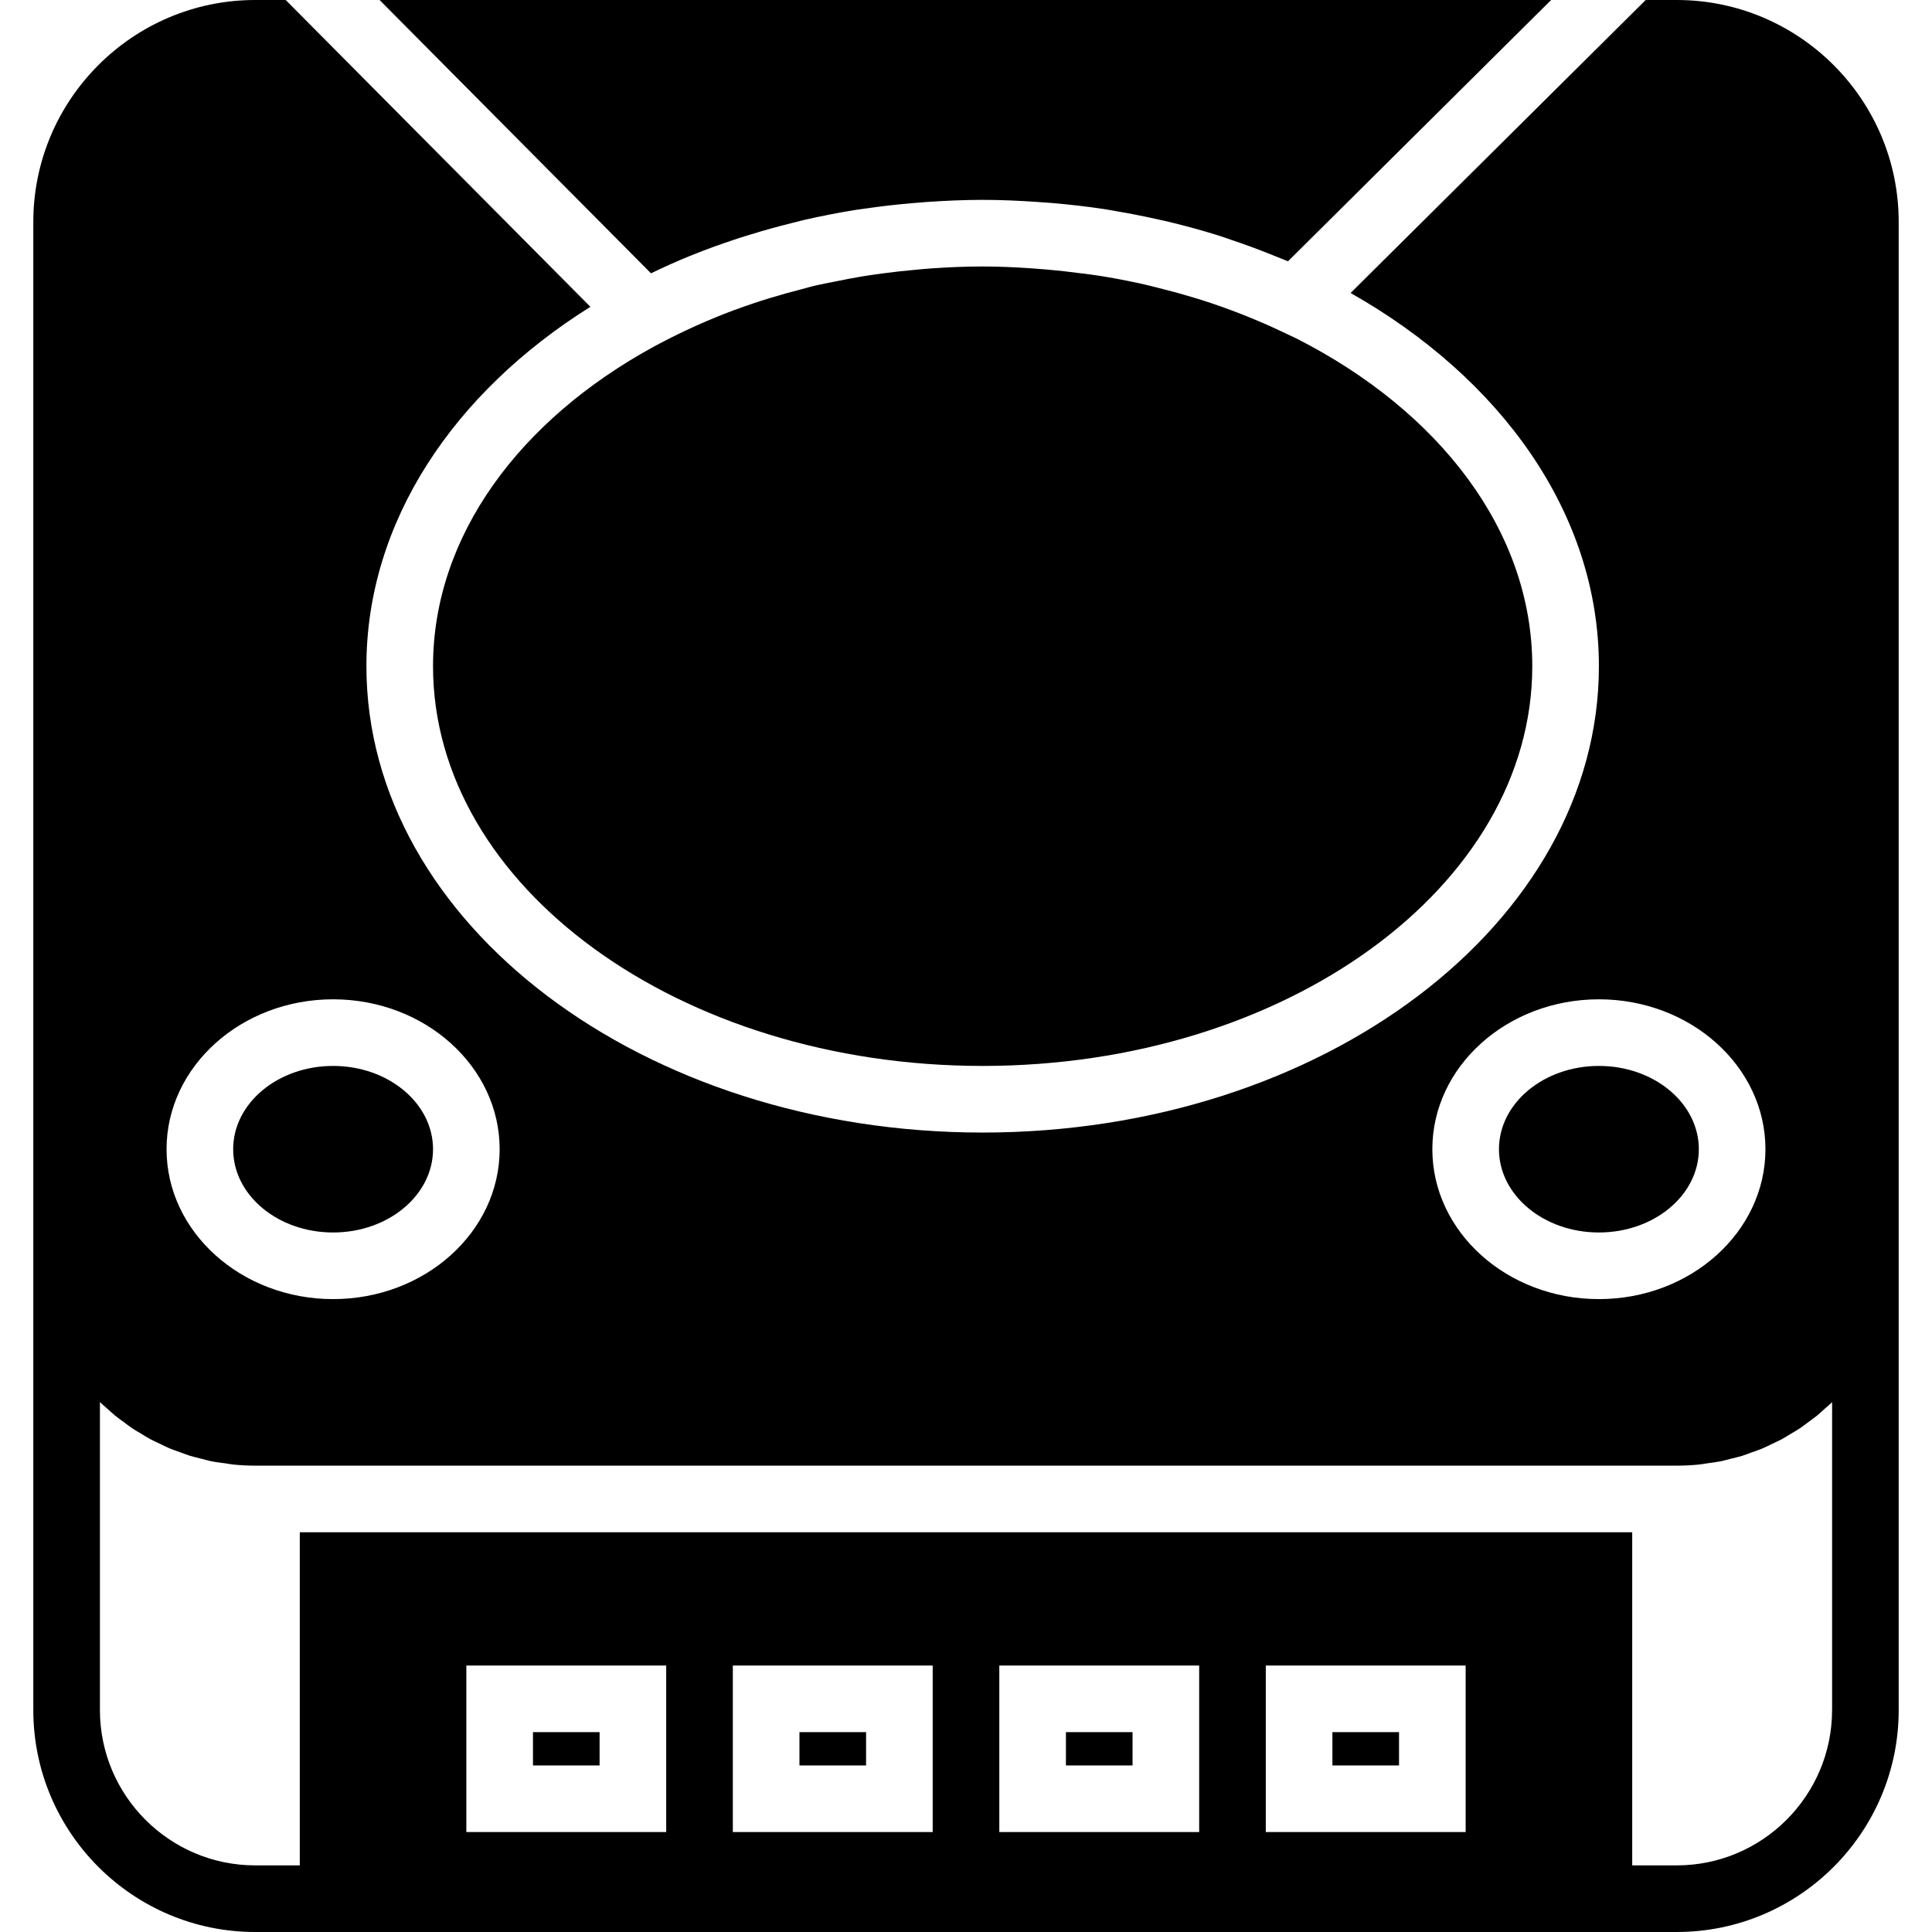 <?xml version="1.0" encoding="iso-8859-1"?>
<!-- Generator: Adobe Illustrator 19.0.0, SVG Export Plug-In . SVG Version: 6.00 Build 0)  -->
<svg version="1.1" id="Capa_1" xmlns="http://www.w3.org/2000/svg" xmlns:xlink="http://www.w3.org/1999/xlink" x="0px" y="0px"
	 viewBox="0 0 58 58" style="enable-background:new 0 0 58 58;" xml:space="preserve">
<g>
	<ellipse cx="10" cy="34.5" rx="3" ry="2.5"/>
	<path d="M20.683,7.695c0.015-0.006,0.031-0.011,0.046-0.018c0.459-0.188,0.928-0.355,1.404-0.512
		c0.142-0.047,0.286-0.09,0.429-0.134c0.39-0.12,0.785-0.23,1.185-0.329c0.126-0.031,0.25-0.065,0.377-0.095
		c0.518-0.119,1.042-0.222,1.572-0.307c0.103-0.016,0.209-0.028,0.313-0.043c0.447-0.065,0.897-0.117,1.351-0.156
		c0.152-0.013,0.304-0.026,0.457-0.037C28.375,6.026,28.935,6,29.5,6c0.557,0,1.111,0.026,1.662,0.064
		c0.141,0.01,0.281,0.019,0.422,0.031c0.519,0.045,1.035,0.102,1.546,0.179c0.126,0.019,0.248,0.044,0.373,0.065
		c0.4,0.067,0.797,0.145,1.19,0.232c0.167,0.037,0.334,0.073,0.499,0.114C35.66,6.8,36.123,6.927,36.579,7.07
		c0.134,0.042,0.262,0.089,0.394,0.134c0.369,0.124,0.733,0.256,1.092,0.399c0.13,0.052,0.261,0.102,0.39,0.156
		c0.07,0.029,0.142,0.055,0.212,0.085L46.566,0H11.395l8.148,8.205C19.916,8.024,20.296,7.854,20.683,7.695z"/>
	<path d="M36.385,9.109c-0.008-0.003-0.015-0.005-0.023-0.008c-0.317-0.107-0.639-0.203-0.963-0.294
		c-0.115-0.032-0.231-0.063-0.348-0.093c-0.293-0.077-0.586-0.153-0.884-0.217c-0.389-0.083-0.782-0.159-1.182-0.221
		c-0.187-0.03-0.377-0.051-0.565-0.075c-0.315-0.041-0.632-0.078-0.953-0.106c-0.164-0.015-0.329-0.028-0.494-0.039
		C30.488,8.023,29.998,8,29.5,8c-0.512,0-1.017,0.022-1.517,0.056c-0.169,0.011-0.336,0.028-0.503,0.043
		c-0.328,0.029-0.652,0.065-0.974,0.108c-0.2,0.027-0.4,0.055-0.598,0.087c-0.273,0.044-0.542,0.098-0.81,0.152
		c-0.221,0.045-0.444,0.085-0.662,0.137c-0.121,0.028-0.236,0.064-0.356,0.095c-0.675,0.173-1.338,0.373-1.98,0.611
		c-0.026,0.009-0.052,0.018-0.078,0.027c-0.372,0.139-0.738,0.29-1.098,0.451c-0.012,0.005-0.024,0.011-0.036,0.016
		c-0.365,0.164-0.724,0.339-1.075,0.525l-0.199,0.106C15.608,12.606,13,16.081,13,20c0,6.617,7.402,12,16.5,12S46,26.617,46,20
		c0-4.067-2.802-7.661-7.069-9.833l-0.476-0.225C37.788,9.627,37.096,9.349,36.385,9.109z"/>
	<ellipse cx="48" cy="34.5" rx="3" ry="2.5"/>
	<path d="M50.337,0h-0.932l-8.859,8.796C45.06,11.351,48,15.415,48,20c0,7.72-8.299,14-18.5,14S11,27.72,11,20
		c0-4.337,2.62-8.219,6.724-10.789L8.577,0H7.663C3.989,0,1,2.989,1,6.663v30.674v14C1,55.011,3.989,58,7.663,58H9h40h1.337
		C54.011,58,57,55.011,57,51.337v-14V6.663C57,2.989,54.011,0,50.337,0z M48,30c2.757,0,5,2.019,5,4.5S50.757,39,48,39
		s-5-2.019-5-4.5S45.243,30,48,30z M10,30c2.757,0,5,2.019,5,4.5S12.757,39,10,39s-5-2.019-5-4.5S7.243,30,10,30z M20,55h-6v-5h6V55
		z M28,55h-6v-5h6V55z M36,55h-6v-5h6V55z M44,55h-6v-5h6V55z M55,51.337C55,53.908,52.908,56,50.337,56H49V46H9v10H7.663
		C5.092,56,3,53.908,3,51.337v-9.245c0.071,0.069,0.148,0.132,0.222,0.198c0.076,0.068,0.15,0.139,0.229,0.204
		c0.084,0.069,0.174,0.131,0.262,0.196c0.083,0.062,0.164,0.126,0.25,0.184c0.09,0.061,0.186,0.114,0.28,0.17
		c0.089,0.054,0.176,0.111,0.268,0.16c0.097,0.052,0.199,0.097,0.299,0.144c0.093,0.044,0.184,0.093,0.28,0.133
		c0.108,0.045,0.22,0.081,0.33,0.121c0.093,0.033,0.183,0.071,0.277,0.1c0.12,0.037,0.245,0.064,0.368,0.095
		c0.089,0.022,0.176,0.049,0.266,0.068c0.14,0.029,0.284,0.046,0.428,0.065c0.077,0.01,0.151,0.027,0.229,0.035
		C7.209,43.988,7.435,44,7.663,44h42.674c0.228,0,0.454-0.012,0.676-0.034c0.078-0.008,0.153-0.024,0.231-0.035
		c0.143-0.02,0.286-0.037,0.426-0.065c0.091-0.019,0.179-0.046,0.269-0.068c0.122-0.03,0.246-0.057,0.365-0.094
		c0.094-0.029,0.185-0.067,0.277-0.1c0.111-0.04,0.223-0.076,0.33-0.121c0.096-0.04,0.187-0.089,0.28-0.133
		c0.1-0.048,0.202-0.092,0.299-0.144c0.092-0.05,0.179-0.107,0.268-0.16c0.094-0.056,0.189-0.109,0.28-0.17
		c0.086-0.058,0.167-0.122,0.25-0.184c0.088-0.065,0.177-0.127,0.262-0.196c0.079-0.065,0.153-0.136,0.229-0.204
		c0.074-0.066,0.151-0.129,0.222-0.198V51.337z"/>
	<rect x="32" y="52" width="2" height="1"/>
	<rect x="24" y="52" width="2" height="1"/>
	<rect x="16" y="52" width="2" height="1"/>
	<rect x="40" y="52" width="2" height="1"/>
</g>
<g>
</g>
<g>
</g>
<g>
</g>
<g>
</g>
<g>
</g>
<g>
</g>
<g>
</g>
<g>
</g>
<g>
</g>
<g>
</g>
<g>
</g>
<g>
</g>
<g>
</g>
<g>
</g>
<g>
</g>
</svg>
